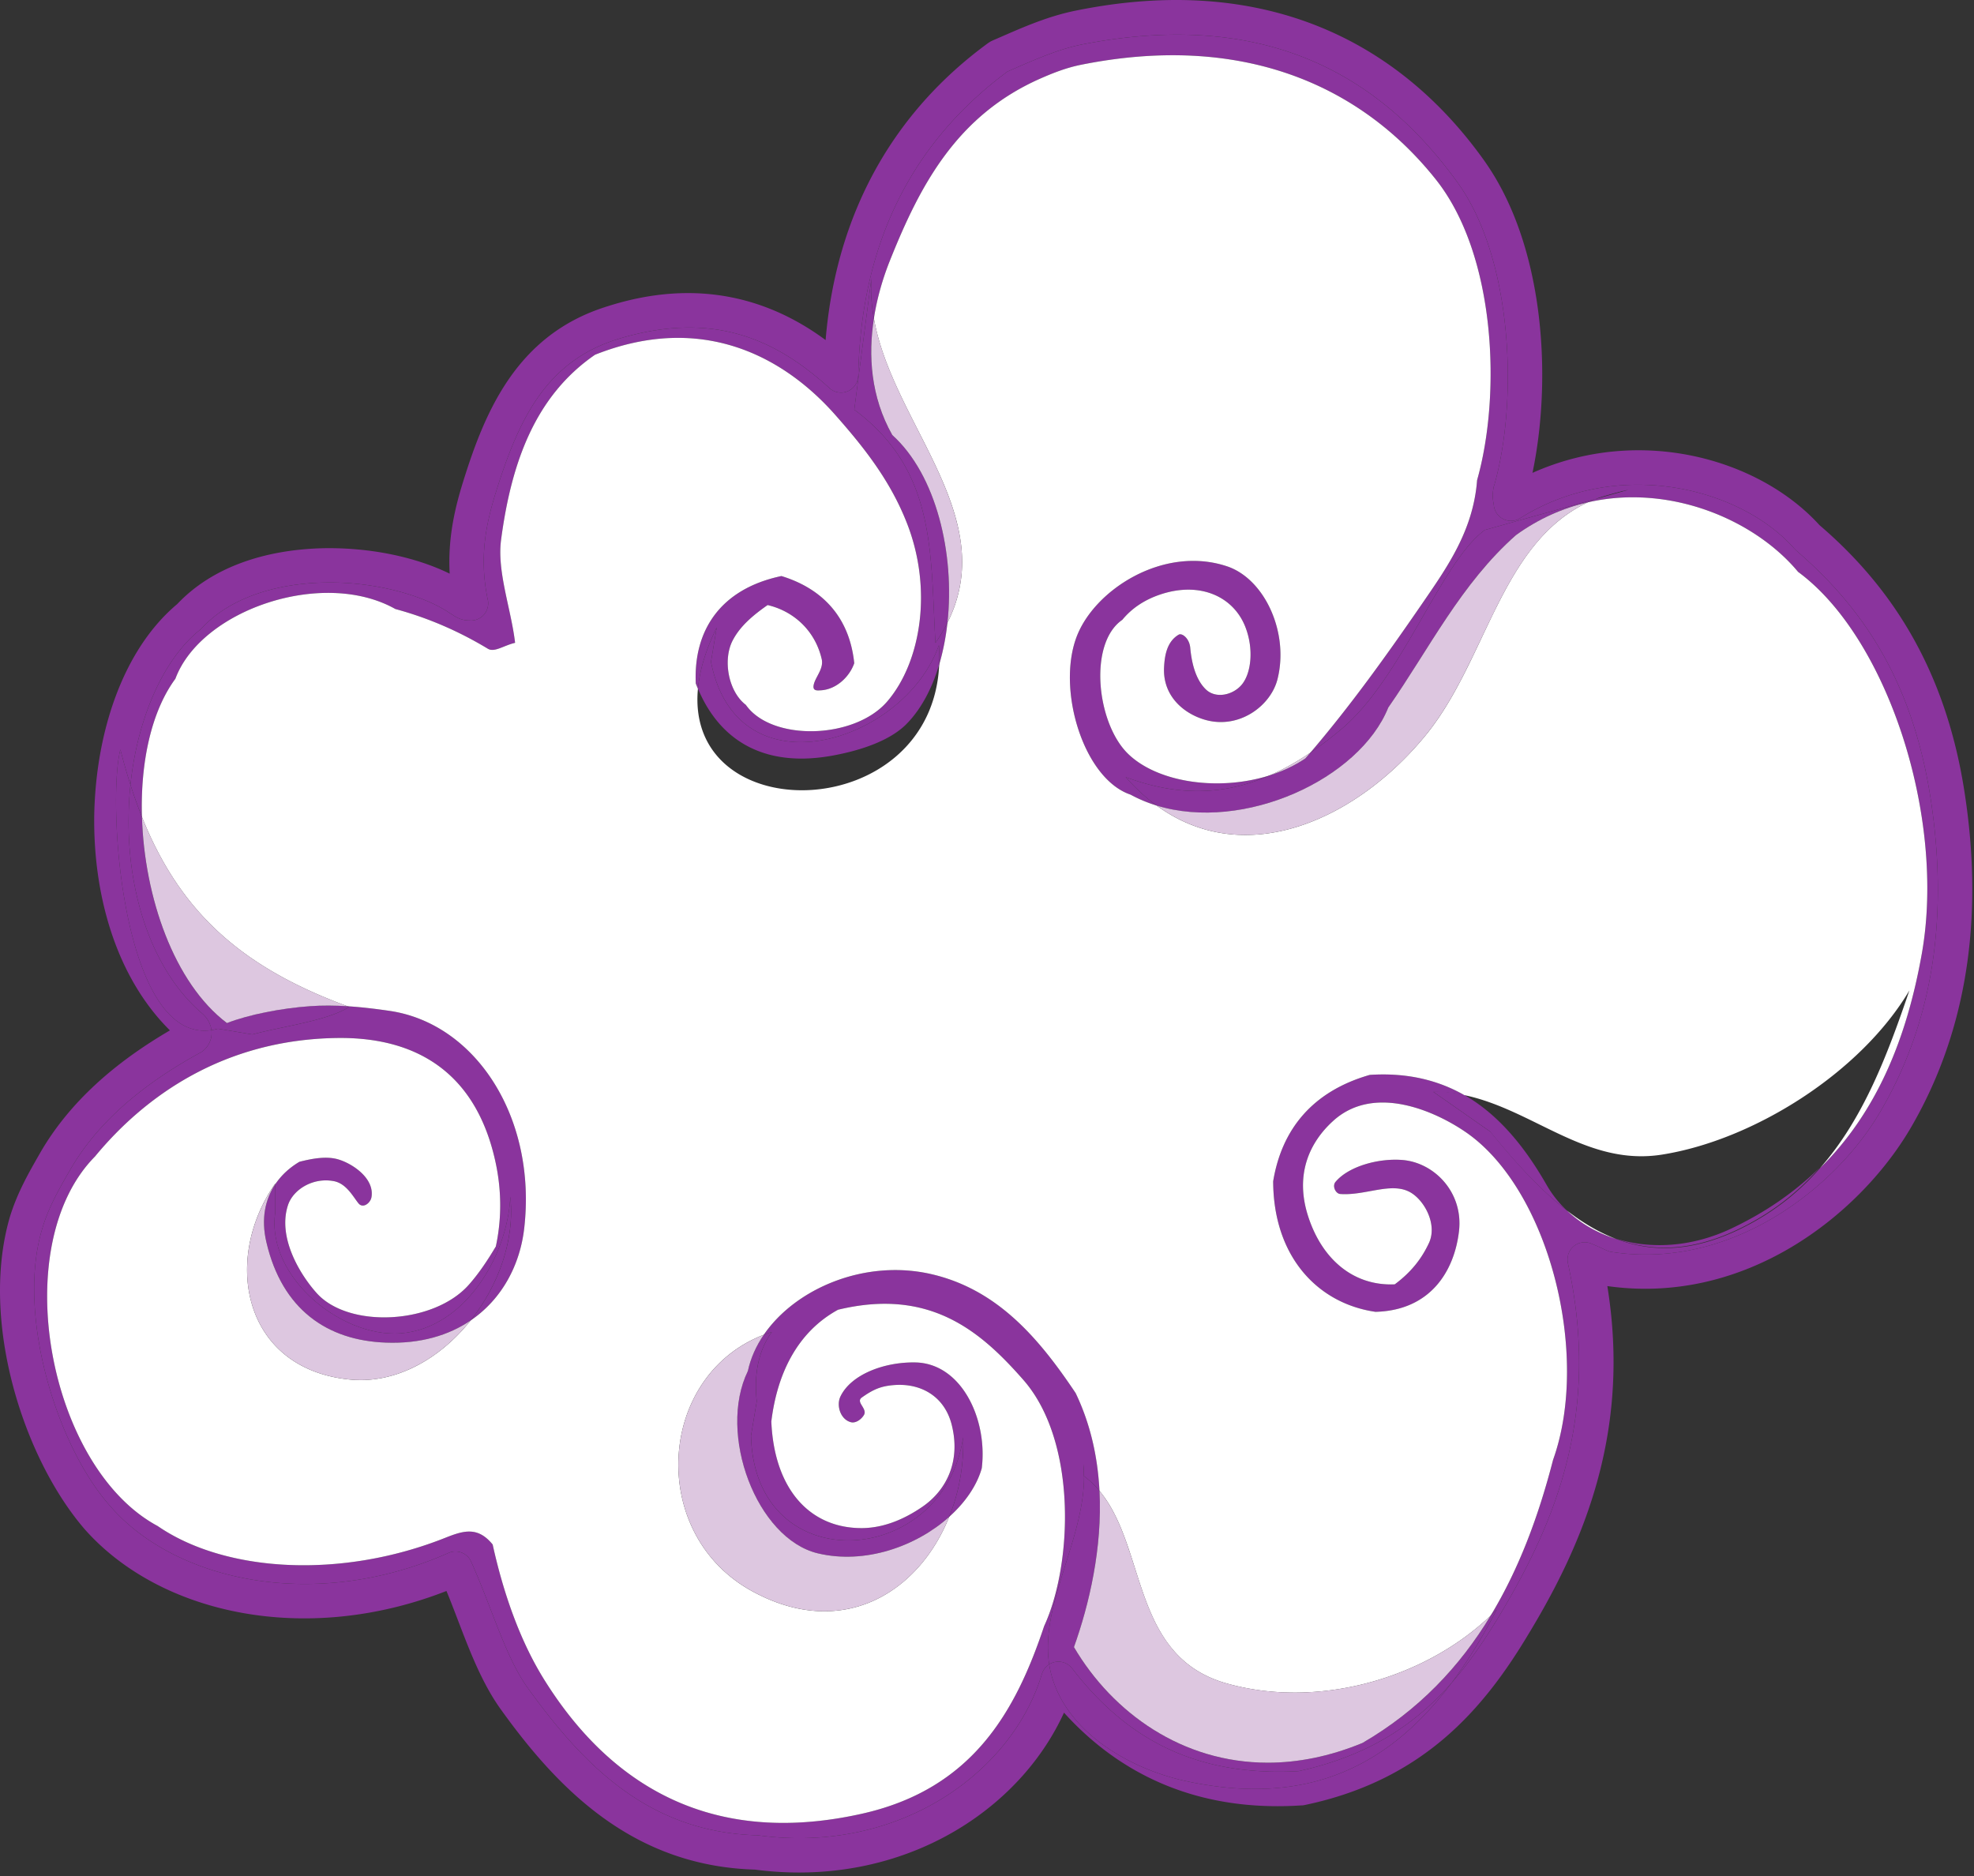 <svg fill="none" viewBox="0 0 404 384" xmlns="http://www.w3.org/2000/svg"><rect x="0" y="0" width="404" height="384" fill="#333333" stroke="none"/><g fill="#8a349d"><path d="m304.944 231.569-11.733-8.204c2.2.002 4.32.256 6.373.685 7.227 4.115 12.587 10.855 16.96 18.492a22.828 22.828 0 0 0 4.04 5.133c-5.493-4.26-10.613-9.942-15.64-16.106zm25.72 21.925c7.067 2.215 15.534 1.807 23.667-2.051 7.12-3.369 13.08-7.554 18.04-12.434-4.48 5.104-10 9.473-16.987 12.754-5.306 2.49-10.186 3.596-14.72 3.596-3.52-.001-6.84-.666-10-1.865z"/><path d="m231.385 162.64c-9.533-3.2-15.107-21.221-11.107-32.132 3.547-9.711 17.8-18.975 30.88-14.589 7.707 2.598 12.747 13.65 10.267 23.202-1.413 5.368-7.8 10.136-14.667 8.236-4.266-1.172-8.813-4.738-8.52-10.75.12-2.491.6-5.291 2.987-6.704.68-.411 2.2.746 2.373 2.677.254 2.771.974 6.352 3.174 8.503 2.093 2.03 5.68 1.143 7.426-1.027 1.88-2.329 2.44-7.255.667-11.768-2.44-6.207-9.293-9.345-17.427-6.604-3.146 1.064-5.773 2.771-7.746 5.178-6.947 4.768-5.294 21.021 1.106 27.351 6.054 5.966 18.654 7.812 29.147 4.455-9.093 4.003-18.6 4.477-29.56.376 2.027 2.303 4.147 4.236 6.333 5.828a28.715 28.715 0 0 1 -5.333-2.232zm74.947 166.792c-.4.416-.814.824-1.24 1.224 5.8-9.581 9.813-20.403 12.76-31.851 7.746-21.662-.907-55.65-18.067-67.228-6.293-4.259-18.653-9.723-26.96-2.137-4.76 4.323-7.92 10.91-5.053 19.635 2.906 8.857 9.386 14.158 17.68 13.794 3.453-2.562 5.546-5.351 6.986-8.424 1.76-3.737-.786-8.583-3.653-10.326-3.893-2.359-9.24.636-14.48.259-.96-.069-1.693-1.637-.973-2.477 2.533-3.056 8.48-4.857 13.573-4.496 6.613.475 12.64 6.637 11.693 14.618-.946 8.044-5.76 16.17-17.08 16.472-11.746-1.694-20.893-11.2-20.946-26.719 1.733-10.531 7.946-18.386 19.773-21.776 7.693-.502 14.027 1.107 19.347 4.137a31.272 31.272 0 0 0 -6.374-.685l11.734 8.204c5.026 6.164 10.146 11.847 15.64 16.107 2.773 2.63 6.213 4.612 10.08 5.819 7.226 2.744 15.293 2.692 24.72-1.731 6.986-3.281 12.506-7.651 16.986-12.755 11.587-11.383 17.787-26.549 20.867-44.04 4.907-28-7.12-64.627-25.347-78.012-8.8-10.597-26.173-18.106-43.066-14.221.493-.228.986-.448 1.493-.652l6.787-1.898c-2.48.414-4.734 1.06-6.787 1.898l-22.547 6.305c-9.106 6.747-16.866 30.297-29.36 40.765a78.593 78.593 0 0 1 -6.346 4.821c8.306-9.728 15.573-19.88 22.786-30.364 5.12-7.462 10.56-15.016 11.347-25.42 4.933-17.403 3.933-45.993-8.453-61.56-15.614-19.605-40.08-30.026-72.72-23.437-2.934.602-5.627 1.662-8.147 2.771-17.24 7.57-24.733 21.981-30.827 37.216-1.373 3.422-2.626 7.503-3.306 11.916-.494-2.725-.694-5.492-.494-8.317l-3.52 26.984c16.814 12.464 15.547 29.234 16.614 47.732a33.506 33.506 0 0 0 2.453-4.127 49.373 49.373 0 0 1 -1.68 8.551 35.993 35.993 0 0 0 -.067-3.961c-7.04 19.966-41.265 30.785-46.65 3.417l1.172-7.031c-2.284 4.661-3.495 8.844-3.836 12.536a36.504 36.504 0 0 1 -.44-1.083c-.49-10.821 5.005-19.339 17.528-21.987 7.213 2.204 13.813 7.335 14.906 17.834-.92 2.708-3.626 5.403-6.906 5.558-.654.033-1.614.157-1.414-1.027.294-1.664 2.134-3.359 1.654-5.386-1.387-5.97-5.92-9.85-11.067-11.04-3.253 2.27-5.657 4.42-7.116 7.176-2.124 4.007-.919 10.531 2.663 13.255 5.266 7.52 22.306 7.078 28.973-.745 6.947-8.14 9.333-23.2 3.853-36.804-3.493-8.743-8.973-15.517-14.546-21.824-10.454-11.83-27.17-21.016-49.146-12.29-12.322 8.472-17.153 22.204-19.229 37.866-.869 6.544 2.057 14.161 2.865 21.096-2.294.523-4.226 2.028-5.573 1.206-5.89-3.55-12.147-6.289-18.927-8.125-14.838-8.362-39.78.172-45.021 14.267-4.981 6.76-7.177 17.256-6.85 28.278a99.113 99.113 0 0 1 -2.351-6.569c1.39-13.356 6.586-25.552 14.141-31.641.17-.13.328-.272.472-.428l.004.002c5.716-6.238 15.377-9.183 25.292-9.329 9.768-.186 19.632 2.439 25.19 6.084.05.039.1.076.151.108l-.002.001c.013.01.03.022.046.028.083.052.17.106.258.153.89.552 1.854 1.372 3.833 1.39a3.402 3.402 0 0 0 .948-.046c.01 0 .017 0 .027-.003v-.003a3.519 3.519 0 0 0 2.853-3.45c0-.287-.033-.568-.104-.834-1.763-8.576-.37-15.264 1.652-21.835.071-.173.131-.354.172-.541 4.479-14.141 9.911-26.033 24.331-30.725.109-.03.21-.063.312-.103 20.029-6.172 32.896.376 43.469 9.964a3.474 3.474 0 0 0 2.387.935 3.507 3.507 0 0 0 3.506-3.454h.014c.533-27.47 11.266-47.948 30.52-62.238 5.213-2.282 10.24-4.567 15.426-5.59 36.347-7.058 60.094 5.371 76.574 28.102.04.037.066.076.08.112 11.386 15.65 12.48 44.732 7.573 61.997-.107.259-.16.53-.2.813-.293 1.662.04 2.77.093 3.241 0 .025.014.051.014.077v.06a3.537 3.537 0 0 0 3.506 3.138c.72 0 1.387-.221 1.947-.594 20.147-12.596 45.24-6.07 56.08 6.313l.013-.002c.094.114.214.226.334.328l-.014.005c13.294 11.433 23.694 26.273 27.494 50.582 4.106 26.622-.44 47.669-10.387 64.49-8.96 15.252-30.227 32.272-54.867 28.505-.72-.048-1.933-.805-3.973-1.622a3.487 3.487 0 0 0 -1.547-.357c-1.946 0-3.506 1.583-3.506 3.533 0 .257.026.511.08.757 6.72 30.667-2.387 52.757-14.094 72.249-.093.131-.16.263-.24.404-2.893 4.724-5.933 9.197-9.48 13.247 3.32-4.43 6.374-9.455 9.254-15.015zm-151.014 46.227a3.349 3.349 0 0 0 -.546-.043c-.067 0-.134 0-.187.003-21.359-.783-34.548-13.492-46.416-29.929a3.928 3.928 0 0 0 -.265-.368c-4.495-6.307-7.368-16.589-11.434-25.591a3.499 3.499 0 0 0 -3.254-2.19c-.536 0-1.042.118-1.498.331-27.265 12.06-55.813 5.755-69.089-9.533-11.028-12.292-19.337-39.428-13.955-56.959 0-.002.004-.005.004-.008l.015-.044c1.25-4.215 3.372-7.92 5.637-11.849 5.599-9.754 14.795-17.487 26.323-23.844.13-.063.26-.132.385-.206 1.366-.789 2.287-2.385 2.271-3.98a4.928 4.928 0 0 0 -.03-.615c.434-.066.878-.162 1.333-.287l7.046 1.172c6.302-1.696 15.377-2.788 19.81-5.639-.124-.044-.246-.09-.37-.135 3.06.191 6.024.567 8.703.959 17.623 2.629 30.073 21.885 27.491 44.471-.858 7.549-4.574 14.546-10.978 18.893 5.743-7.196 9.087-16.592 8.128-25.356-.52 11.465-8.504 25.848-21.08 27.828-12.589 1.993-29.06-11.2-27.016-24.66v-5.713c1.266-1.886 2.974-3.421 4.94-4.584 2.615-.661 5.544-1.218 7.998-.474 2.898.873 7.396 3.88 6.746 7.716-.205 1.186-1.71 2.388-2.645 1.282-1.06-1.282-2.437-4.024-4.99-4.547-4.29-.855-8.39 1.678-9.453 4.896-2.153 6.539 2.375 14.093 5.844 17.971 6.507 7.318 23.963 6.48 31.182-1.694 1.95-2.2 3.693-4.766 5.514-7.821 1.044-4.864 1.392-10.893-.174-17.753-4.01-17.659-15.887-25.151-32.355-24.914-23.204.334-39.31 11.894-49.505 24.247-18.12 18.34-9.522 63.664 12.825 75.641 13.779 9.482 37.47 10.927 58.913 2.389 3.754-1.491 6.62-2.311 9.644 1.391 2.17 9.868 5.53 19.481 10.311 27.273 13.08 21.226 33.591 34.858 65.137 27.858 22.827-5.052 31.614-21.048 37.427-38.437 5.827-12.62 6.787-37.786-4.253-50.378-8.787-10.024-19.174-18.893-37.934-14.365-8.253 4.515-12.453 12.972-13.653 22.884.6 13.955 7.96 21.857 18.56 21.809 4.787-.033 9.067-2.104 12.347-4.357 4.88-3.341 7.906-9.247 6.013-16.785-1.453-5.78-6.227-8.519-11.667-8.142-2.786.195-4.373.888-6.706 2.536-1.4.967 1.253 2.298.373 3.658-.6.949-1.707 1.634-2.587 1.426-2.173-.524-3.093-3.422-2.173-5.303 2.16-4.467 8.907-7.051 15.293-6.939 9.414.159 14.854 11.529 13.614 21.664-1.014 3.576-3.414 7.027-6.667 9.937 2-4.977 3.027-10.555 2.853-16.271-4.013 26.956-42.706 29.394-43.413-.348l1.173-7.033c-.546-5.068.134-10.1 3.094-14.188-.56.176-1.107.367-1.654.578 6.534-9.523 20.8-15.591 34.44-12.378 13.454 3.168 21.894 13.112 29.387 24.311 3.093 6.427 4.533 13.257 4.88 20.018a18.914 18.914 0 0 0 -3.16-3.019 29.454 29.454 0 0 0 -.12-2.43v2.344c.04.031.08.058.12.086.013 13.089-9.04 26.385-7.133 38.521a3.468 3.468 0 0 0 -1.48 1.953l-.014-.003c-5.333 17.899-24.533 33.618-49.68 33.619-2.68 0-5.44-.181-8.24-.553z"/><path d="m213.238 342.593.014.002a3.468 3.468 0 0 1 1.48-1.953c.066.432.146.859.239 1.287 2.774 12.338 15.987 20.034 27.627 22.582 24.614 5.36 41.493-2.765 54.48-20.065 3.547-4.049 6.587-8.523 9.48-13.247.08-.141.147-.273.24-.404 11.707-19.492 20.814-41.582 14.094-72.249a3.525 3.525 0 0 1 -.081-.757c0-1.95 1.561-3.532 3.507-3.532a3.5 3.5 0 0 1 1.547.356c2.04.817 3.253 1.574 3.973 1.622 24.64 3.767 45.907-13.253 54.867-28.505 9.946-16.821 14.493-37.868 10.387-64.489-3.8-24.31-14.2-39.15-27.494-50.583l.013-.005a2.653 2.653 0 0 1 -.333-.328l-.013.002c-10.84-12.382-35.933-18.909-56.08-6.313a3.5 3.5 0 0 1 -1.947.595 3.537 3.537 0 0 1 -3.506-3.139v-.06c0-.025-.014-.052-.014-.077-.053-.471-.386-1.579-.093-3.24.04-.283.093-.555.2-.814 4.907-17.265 3.813-46.348-7.573-61.997a.324.324 0 0 0 -.08-.112c-16.481-22.73-40.227-35.16-76.574-28.103-5.186 1.024-10.213 3.31-15.427 5.591-19.253 14.29-29.986 34.768-30.519 62.239h-.014a3.508 3.508 0 0 1 -3.506 3.453c-.92 0-1.774-.353-2.387-.935-10.574-9.588-23.44-16.136-43.469-9.964-.102.04-.203.074-.312.103-14.42 4.692-19.853 16.584-24.331 30.725a3.526 3.526 0 0 1 -.172.542c-2.022 6.57-3.415 13.258-1.652 21.834.07.266.104.547.104.834a3.519 3.519 0 0 1 -2.853 3.45v.003c-.01.003-.017.003-.027.003a3.401 3.401 0 0 1 -.948.046c-1.979-.018-2.943-.838-3.833-1.39a4.226 4.226 0 0 1 -.258-.152c-.016-.007-.033-.019-.046-.028l.002-.002a1.578 1.578 0 0 1 -.15-.108c-5.56-3.645-15.423-6.27-25.191-6.084-9.915.146-19.576 3.091-25.292 9.33l-.004-.003a3.665 3.665 0 0 1 -.472.428c-7.555 6.089-12.75 18.285-14.142 31.641a125.621 125.621 0 0 1 -2.06-7.218c-2.814 10.92.426 60.19 18.64 57.428.022.202.032.405.03.616.016 1.594-.905 3.19-2.27 3.98a5.612 5.612 0 0 1 -.386.205c-11.528 6.357-20.724 14.091-26.323 23.844-2.265 3.929-4.386 7.635-5.637 11.849l-.015.044c0 .003-.004.006-.004.008-5.382 17.531 2.927 44.667 13.955 56.959 13.276 15.288 41.824 21.593 69.09 9.533a3.52 3.52 0 0 1 1.497-.33c1.478 0 2.734.901 3.254 2.189 4.066 9.003 6.939 19.284 11.434 25.591.093.116.182.236.265.368 11.868 16.437 25.057 29.146 46.416 29.929.053-.003.12-.003.186-.003.187 0 .361.014.547.043 29.134 3.881 52.027-13.256 57.92-33.065zm-58.733 40.062c-24.664-.741-40.033-16.026-52.185-33.046-4.962-7.022-7.714-16.178-10.948-23.983-28.785 11.265-58.591 4.795-74.031-12.629-12.625-14.636-21.431-42.542-15.395-63.667a.16.16 0 0 1 .012-.037c0-.006.002-.014.004-.023 1.554-5.181 4.028-9.409 6.254-13.308 6.053-10.489 15.424-18.565 26.56-25.071-11.147-11.057-15.743-27.929-15.487-44.184.358-17.106 5.968-33.838 16.99-43.081 7.711-8.151 19.177-11.237 30.218-11.429 9.359-.12 18.525 1.786 25.536 5.213-.404-7.279 1.087-13.519 2.794-18.96 4.48-14.399 10.989-29.784 28.933-35.576.146-.056.294-.107.448-.144 18.982-6.104 33.803-1.23 44.763 6.87 2.16-26.038 13.934-46.731 33.387-60.88l.013.01c.2-.155.427-.285.681-.388l-.014-.004c5.227-2.248 10.787-4.893 17.187-6.176 38.453-7.81 66.173 6.245 83.627 30.839.066.093.133.19.2.293 12.12 17.405 13.599 44.336 9.586 63.488 22.013-9.859 46.427-2.87 58.747 10.703 14.2 12.162 25.72 28.928 29.68 54.678 4.333 27.935-.48 50.895-11.294 69.154a.782.782 0 0 0 -.039.06c-10.147 16.984-33.2 35.866-61.774 31.845 4.827 29.808-4.826 52.605-16.226 71.373-9.067 15.104-21.387 29.732-45.614 34.82a3.29 3.29 0 0 1 -.826.102l-.014-.002c-20.693 1.346-36.746-5.961-48.52-18.985-8.373 18.385-28.786 32.719-54.226 32.717-2.947 0-5.961-.192-9.027-.592z"/></g><path d="m320.69 247.763c3.213 2.484 6.546 4.481 10.08 5.819-3.867-1.207-7.307-3.188-10.08-5.819zm-209.551 95.623c-4.781-7.792-8.141-17.404-10.31-27.272-3.024-3.703-5.891-2.883-9.644-1.392-21.443 8.538-45.135 7.093-58.914-2.388-22.347-11.978-30.945-57.302-12.825-75.642 10.194-12.353 26.301-23.913 49.505-24.246 16.468-.238 28.346 7.254 32.355 24.913 1.567 6.86 1.218 12.889.174 17.753-1.82 3.055-3.564 5.622-5.514 7.822-7.219 8.173-24.675 9.012-31.181 1.693-3.47-3.877-7.998-11.432-5.844-17.971 1.062-3.218 5.162-5.75 9.453-4.896 2.552.523 3.93 3.266 4.99 4.547.934 1.107 2.44-.096 2.644-1.281.65-3.836-3.848-6.844-6.746-7.716-2.454-.744-5.383-.188-7.997.473-1.967 1.163-3.675 2.699-4.94 4.584v-.148c-10.96 15.661-6.575 37.979 15.25 40.135 9.455.936 18.493-4.287 24.718-12.086 6.403-4.346 10.12-11.344 10.977-18.893 2.583-22.585-9.868-41.841-27.49-44.471-2.68-.392-5.644-.768-8.703-.958-21.743-8.008-34.287-19.342-42.047-38.752-.328-11.023 1.868-21.519 6.85-28.279 5.24-14.095 30.182-22.629 45.02-14.267 6.78 1.836 13.037 4.575 18.927 8.126 1.347.821 3.279-.684 5.573-1.207-.808-6.935-3.734-14.552-2.865-21.096 2.076-15.661 6.907-29.393 19.23-37.867 21.975-8.725 38.691.46 49.145 12.291 5.573 6.307 11.053 13.081 14.546 21.824 5.48 13.604 3.094 28.664-3.853 36.804-6.667 7.823-23.706 8.265-28.973.745-3.581-2.724-4.787-9.248-2.663-13.254 1.459-2.756 3.863-4.907 7.116-7.176 5.147 1.189 9.68 5.069 11.067 11.04.48 2.026-1.36 3.721-1.653 5.385-.2 1.184.759 1.06 1.413 1.027 3.28-.155 5.986-2.85 6.906-5.558-1.093-10.498-7.693-15.63-14.906-17.834-12.523 2.648-18.018 11.166-17.528 21.988.142.366.289.726.44 1.082-2.711 28.995 47.875 27.908 49.381-4.961a49.373 49.373 0 0 0 1.68-8.551c10.933-21.769-11.186-40.561-15.053-62.272.68-4.413 1.933-8.494 3.306-11.916 6.094-15.234 13.587-29.645 30.827-37.216 2.52-1.109 5.213-2.169 8.147-2.77 32.64-6.59 57.107 3.832 72.72 23.437 12.387 15.567 13.386 44.156 8.453 61.56-.787 10.403-6.226 17.957-11.347 25.419-7.213 10.484-14.48 20.636-22.786 30.364-2.734 1.844-5.467 3.39-8.227 4.606-10.493 3.358-23.093 1.511-29.147-4.454-6.4-6.331-8.053-22.584-1.106-27.352 1.973-2.407 4.6-4.114 7.746-5.178 8.134-2.741 14.987.398 17.427 6.604 1.773 4.514 1.213 9.439-.667 11.768-1.746 2.17-5.333 3.058-7.426 1.027-2.2-2.151-2.92-5.732-3.174-8.503-.173-1.93-1.693-3.088-2.373-2.677-2.386 1.413-2.867 4.213-2.987 6.704-.293 6.012 4.254 9.579 8.521 10.751 6.866 1.9 13.253-2.868 14.666-8.236 2.48-9.552-2.56-20.604-10.267-23.203-13.08-4.385-27.333 4.879-30.88 14.589-4 10.911 1.574 28.932 11.107 32.132a28.724 28.724 0 0 0 5.334 2.232c18.4 13.416 41.213 2.578 55.093-14.426 12.493-15.308 15.266-39.167 33.12-47.623 16.893-3.885 34.266 3.624 43.066 14.221 18.227 13.386 30.254 50.012 25.347 78.012-3.08 17.491-9.28 32.658-20.867 44.04 8.92-10.15 13.814-23.208 18.307-36.39-9.906 16.757-31.773 30.614-50.613 33.606-15.454 2.464-26.28-9.188-40.48-12.174-5.32-3.031-11.654-4.64-19.347-4.138-11.827 3.39-18.04 11.246-19.773 21.776.053 15.519 9.2 25.026 20.947 26.719 11.32-.301 16.133-8.428 17.079-16.472.947-7.981-5.08-14.143-11.693-14.617-5.093-.362-11.04 1.44-13.573 4.496-.72.84.013 2.408.973 2.476 5.24.377 10.587-2.618 14.48-.259 2.867 1.743 5.413 6.589 3.653 10.327-1.44 3.072-3.533 5.861-6.986 8.424-8.293.364-14.774-4.938-17.68-13.795-2.867-8.725.293-15.312 5.053-19.635 8.307-7.586 20.667-2.122 26.96 2.138 17.16 11.577 25.814 45.565 18.067 67.228-2.947 11.448-6.96 22.269-12.76 31.85-13.507 12.911-35.32 19.17-54.014 13.902-19.613-5.52-16.293-27.742-26.053-39.416-.347-6.762-1.787-13.592-4.88-20.019-7.493-11.199-15.933-21.143-29.386-24.311-13.64-3.213-27.907 2.855-34.44 12.378-21.819 8.382-23.814 40.524-2.614 52.352 18.493 10.277 34.307.538 40.56-15.09 3.253-2.91 5.653-6.361 6.667-9.937 1.24-10.135-4.2-21.505-13.613-21.664-6.387-.112-13.134 2.472-15.294 6.939-.92 1.881 0 4.78 2.173 5.304.88.208 1.987-.478 2.587-1.427.88-1.36-1.773-2.691-.373-3.657 2.333-1.648 3.92-2.342 6.707-2.536 5.44-.378 10.213 2.361 11.666 8.141 1.894 7.539-1.133 13.444-6.013 16.785-3.28 2.254-7.56 4.324-12.347 4.358-10.6.048-17.96-7.855-18.56-21.81 1.2-9.912 5.4-18.369 13.654-22.884 18.76-4.528 29.146 4.342 37.933 14.366 11.04 12.592 10.08 37.757 4.253 50.377-5.813 17.389-14.6 33.385-37.427 38.437-5.666 1.259-10.986 1.851-15.973 1.851-22.712 0-38.433-12.304-49.164-29.709z" fill="#fff"/><path d="m44.608 210.546c-.455.125-.899.221-1.333.287-.172-1.388-.946-2.591-1.9-3.407-10.375-8.869-15.363-24.833-15.045-40.608a69.17 69.17 0 0 1 .365-6.195 99.201 99.201 0 0 0 2.352 6.57c.486 16.428 6.573 34.025 17.396 42.198 4.435-1.728 11.133-3.044 17.024-3.454 2.53-.186 5.11-.152 7.627.008.124.044.245.09.37.134-4.433 2.851-13.509 3.943-19.81 5.639l-7.047-1.172z" fill="#8a349d"/><path d="m24.637 153.405c.639 2.51 1.326 4.915 2.06 7.218a69.11 69.11 0 0 0 -.365 6.195c-.319 15.774 4.67 31.738 15.044 40.608.955.816 1.728 2.019 1.9 3.407-.495.074-.983.111-1.453.115-16.932.002-19.924-46.918-17.186-57.543z" fill="#8a349d"/><path d="m29.05 167.193c7.76 19.411 20.305 30.744 42.047 38.752-2.516-.16-5.096-.193-7.626-.008-5.891.411-12.59 1.727-17.024 3.455-10.823-8.173-16.91-25.771-17.396-42.199z" fill="#ddc7e0"/><path d="m174.836 83.851 3.52-26.984c-.2 2.826 0 5.592.493 8.318-1.173 7.518-.666 16.002 3.76 23.845 9.04 8.165 12.827 24.351 11.294 38.427a33.582 33.582 0 0 1 -2.454 4.126c-1.066-18.497.2-35.268-16.613-47.732z" fill="#8a349d"/><path d="m182.611 89.03c-4.427-7.843-4.933-16.327-3.76-23.846 3.867 21.711 25.987 40.503 15.053 62.272 1.534-14.076-2.253-30.261-11.293-38.426z" fill="#ddc7e0"/><path d="m236.716 164.872c-2.187-1.592-4.307-3.525-6.333-5.828 10.96 4.102 20.466 3.627 29.56-.376 2.573-.822 5.013-1.958 7.2-3.424.346-.393.68-.786 1.026-1.182a78.642 78.642 0 0 0 6.347-4.82c12.493-10.468 20.253-34.019 29.36-40.766l22.547-6.305c-.507.204-1 .424-1.494.652-5.013 1.153-9.986 3.315-14.666 6.699-11.267 9.946-17.774 23.296-26.134 35.288-4.826 12.028-21.6 21.505-37.346 21.504-3.44 0-6.854-.455-10.067-1.442z" fill="#8a349d"/><path d="m268.168 154.06c-.347.396-.68.79-1.027 1.183-2.186 1.465-4.626 2.601-7.2 3.424 2.76-1.216 5.494-2.763 8.227-4.607zm-31.453 10.811c17.88 5.476 41.52-5.393 47.413-20.063 8.36-11.992 14.867-25.341 26.133-35.288 4.68-3.384 9.654-5.545 14.667-6.698-17.853 8.456-20.627 32.314-33.12 47.622-9.533 11.676-23.28 20.451-36.92 20.45-6.213 0-12.413-1.82-18.173-6.023z" fill="#ddc7e0"/><path d="m219.422 341.47-.013.005a3.507 3.507 0 0 0 -2.8-1.384c-.694 0-1.347.202-1.88.551-1.907-12.136 7.146-25.432 7.133-38.521a18.919 18.919 0 0 1 3.16 3.02c.6 11.698-2.093 23.184-5.227 31.974 10.774 18.274 33 30.342 59.04 19.62 11.507-6.686 19.947-15.645 26.254-26.08.426-.4.84-.808 1.24-1.224-2.88 5.56-5.934 10.586-9.254 15.015-7.293 8.319-16.693 14.844-31.293 18.053-1.373.075-2.72.114-4.027.114-18.866.001-31.946-7.63-42.333-21.143z" fill="#8a349d"/><path d="m242.597 364.511c-11.64-2.548-24.853-10.244-27.627-22.583a21.702 21.702 0 0 1 -.24-1.286 3.431 3.431 0 0 1 1.88-.551c1.147 0 2.16.543 2.8 1.384l.014-.005c11.106 14.456 25.307 22.18 46.36 21.029 14.6-3.209 24-9.735 31.293-18.053-10.32 13.745-23.093 21.7-40.253 21.7-4.44 0-9.16-.534-14.227-1.635z" fill="#8a349d"/><path d="m219.797 337.116c3.133-8.791 5.827-20.276 5.227-31.975 9.76 11.675 6.439 33.896 26.053 39.416 18.693 5.268 40.507-.99 54.013-13.901-6.306 10.435-14.746 19.393-26.253 26.08-6.76 2.787-13.267 4.035-19.387 4.035-17.426 0-31.68-10.128-39.653-23.655z" fill="#ddc7e0"/><path d="m221.742 302.035v-2.344c.08.809.107 1.619.12 2.429-.04-.028-.08-.054-.12-.085zm-142.752-27.238c-12.019-.427-21.253-6.779-24.467-20.539-1.129-4.808-.249-8.812 1.822-11.891v5.714c-2.044 13.46 14.426 26.653 27.016 24.66 12.576-1.98 20.56-16.363 21.08-27.828.958 8.764-2.386 18.16-8.128 25.356-4.186 2.841-9.516 4.554-15.951 4.554-.452 0-.91-.01-1.372-.026z" fill="#8a349d"/><path d="m71.595 282.354c-21.825-2.156-26.209-24.474-15.25-40.135v.148c-2.071 3.079-2.951 7.083-1.822 11.891 3.214 13.76 12.448 20.112 24.467 20.538 7.052.26 12.845-1.486 17.323-4.528-5.736 7.19-13.871 12.19-22.516 12.192-.731 0-1.464-.034-2.202-.106z" fill="#ddc7e0"/><path d="m167.369 317.922c-12.506-3.008-20.582-24.436-14.306-37.325.56-2.618 1.68-5.112 3.253-7.407a27.38 27.38 0 0 1 1.653-.577c-2.96 4.088-3.64 9.12-3.093 14.188l-1.173 7.033c.706 29.741 39.4 27.304 43.413.348.173 5.716-.853 11.293-2.853 16.271-5.374 4.818-13.107 8.16-20.907 8.16-2 0-4.013-.22-5.987-.691z" fill="#8a349d"/><path d="m153.704 325.542c-21.2-11.828-19.206-43.969 2.613-52.352-1.573 2.295-2.693 4.789-3.253 7.407-6.276 12.889 1.8 34.317 14.306 37.325 9.667 2.309 20.134-1.417 26.894-7.469-4.467 11.164-13.814 19.324-25.534 19.324-4.68.002-9.746-1.303-15.026-4.235z" fill="#ddc7e0"/><path d="m142.844 140.967c.341-3.692 1.552-7.875 3.836-12.536l-1.172 7.031c5.385 27.368 39.61 16.549 46.65-3.418.094 1.368.12 2.687.067 3.962-1.453 4.849-3.667 9.084-6.667 12.141-3.36 3.421-9.293 5.432-15.213 6.511-2.227.402-4.333.601-6.333.601-9.96 0-17.212-4.937-21.168-14.292zm190.259-40.779-6.787 1.897a31.717 31.717 0 0 1 6.787-1.897z" fill="#8a349d"/></svg>